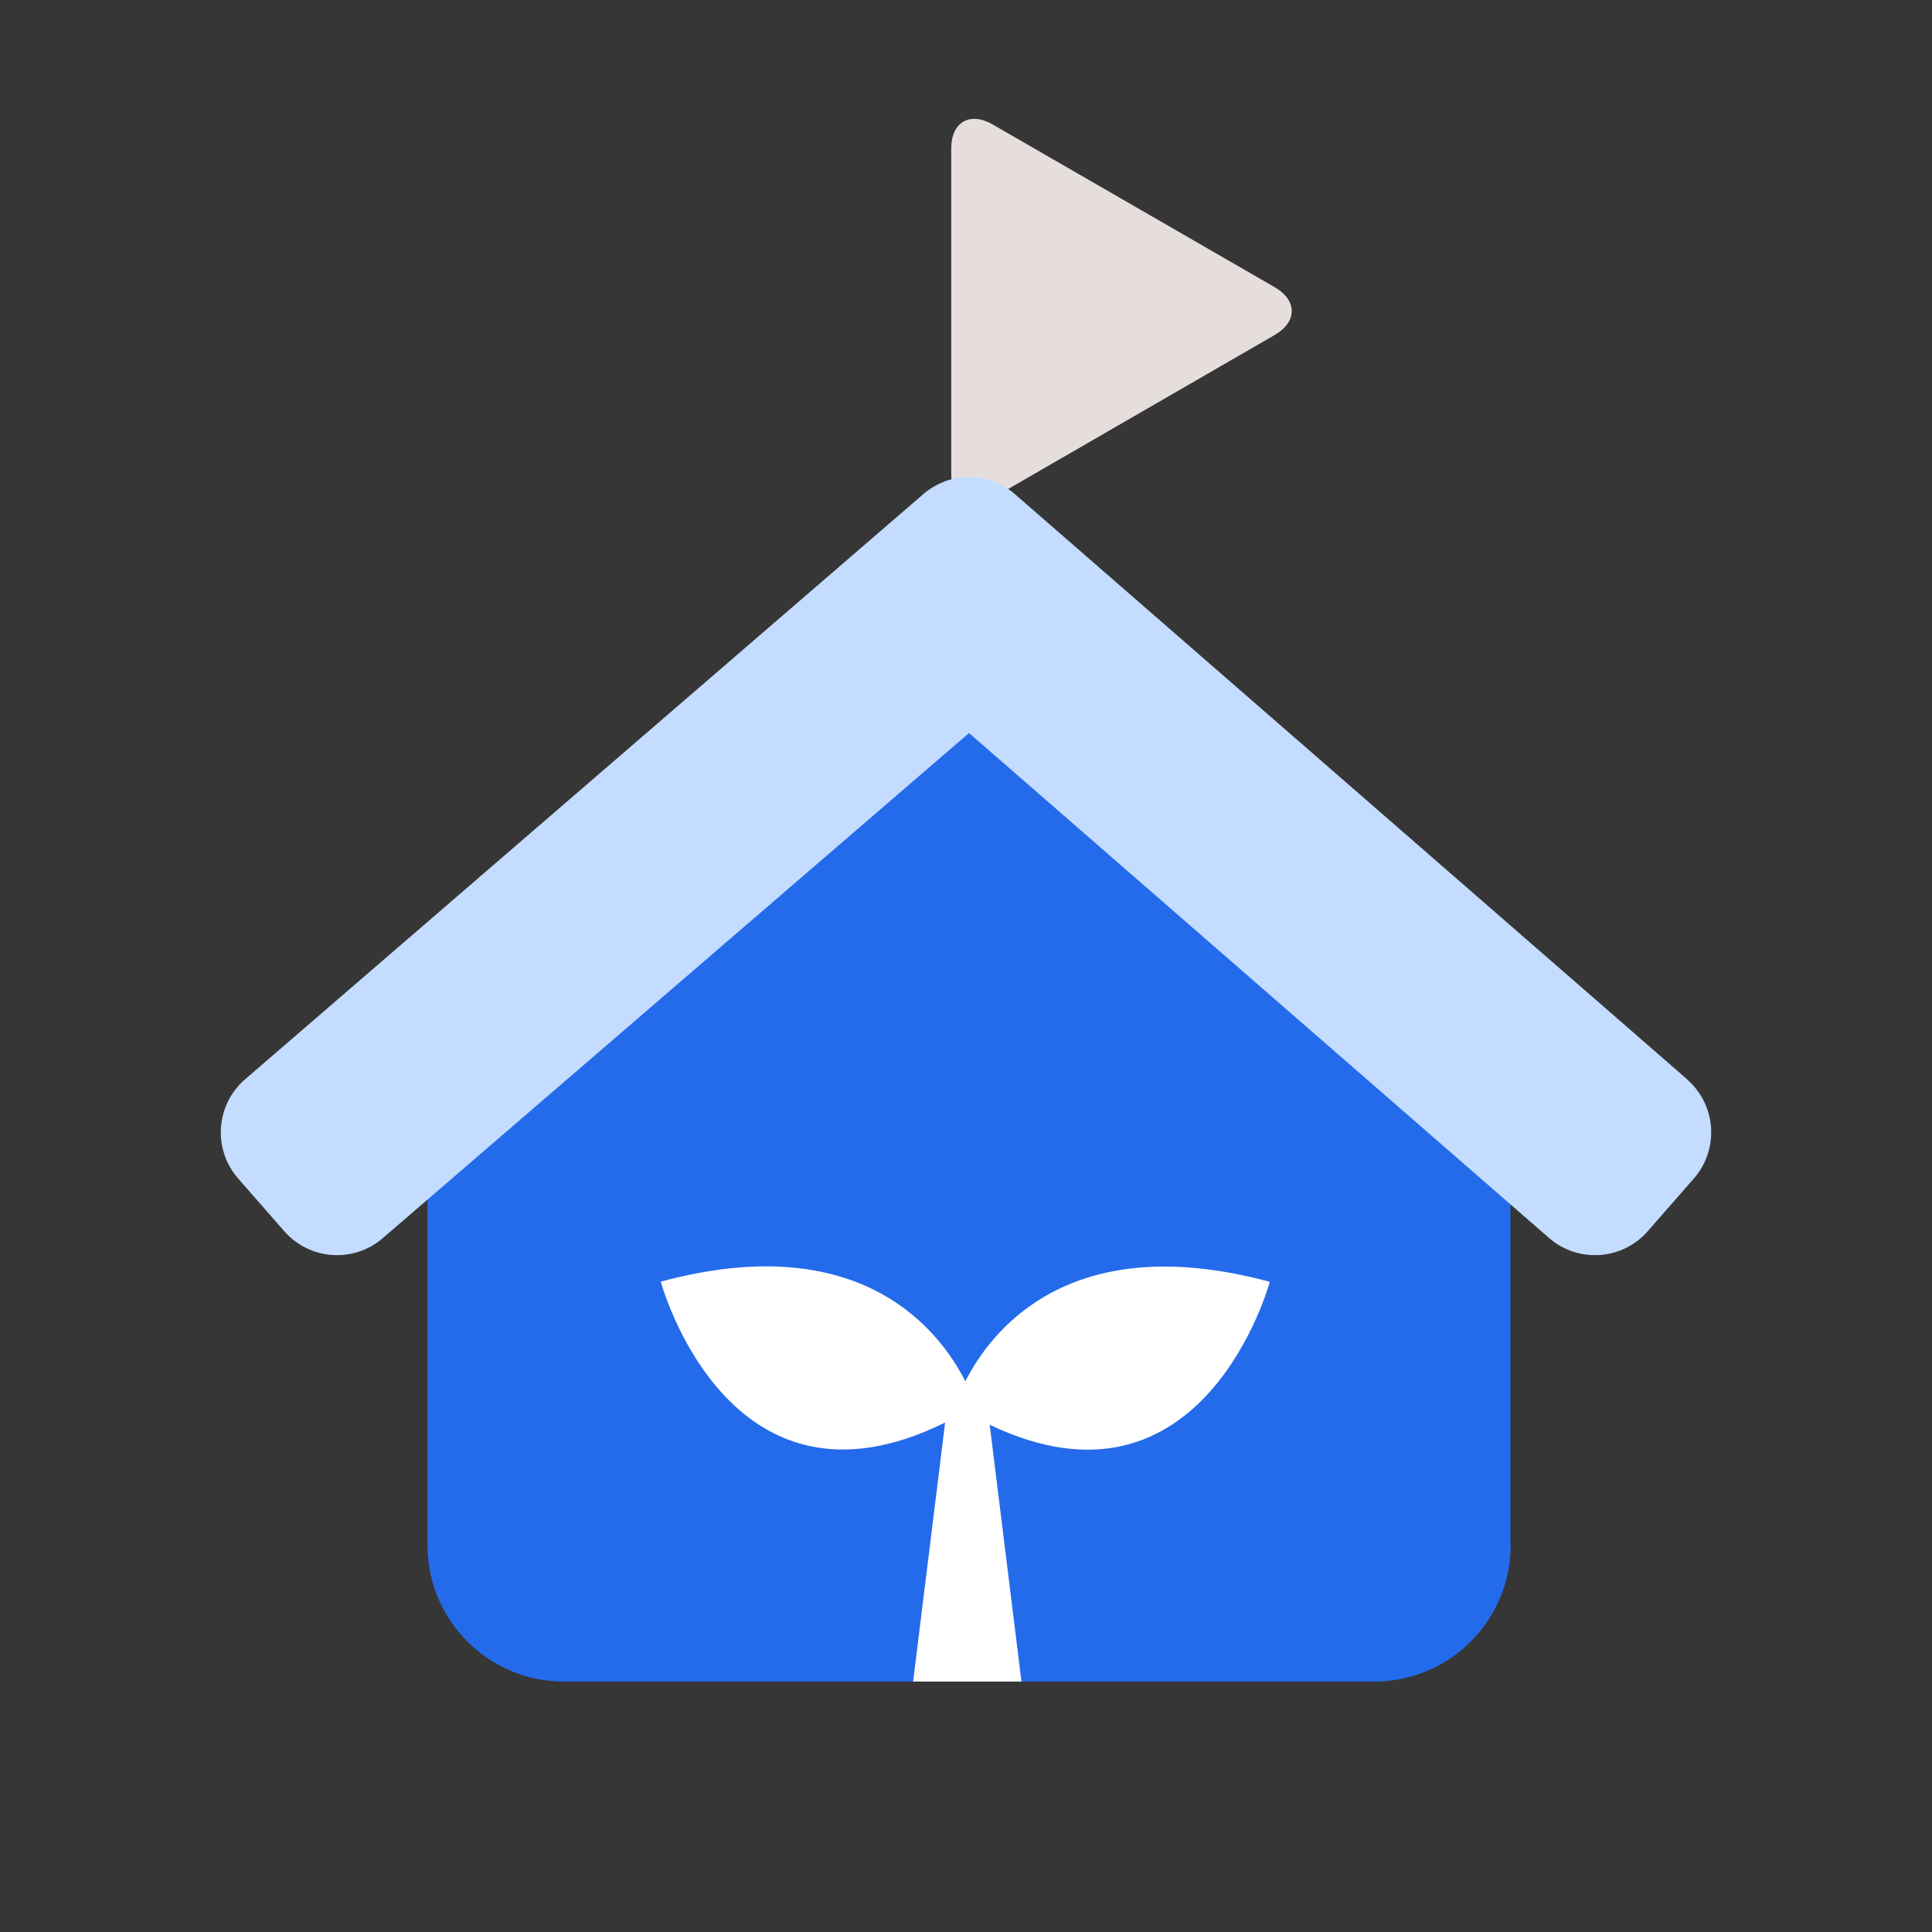 <svg width="70" height="70" viewBox="0 0 70 70" fill="none" xmlns="http://www.w3.org/2000/svg">
<rect x="0" y="0" width="70" height="70" fill="#333333" stroke="none"/>
<rect opacity="0.02" width="70" height="70" fill="#D9D9D9"/>
<path d="M54.735 55.981C54.735 58.716 52.517 60.927 49.789 60.927H20.434C17.699 60.927 15.488 58.709 15.488 55.981V39.786C15.488 37.051 17.706 34.84 20.434 34.84L35.108 24.408L49.781 34.84C52.517 34.84 54.728 37.058 54.728 39.786V55.981H54.735Z" fill="#246BEB"/>
<path d="M34.465 5.381C34.465 4.422 35.139 4.032 35.971 4.512L46.178 10.402C47.01 10.882 47.01 11.661 46.178 12.141L35.971 18.039C35.139 18.518 34.465 18.129 34.465 17.169V5.381Z" fill="#E6DEDD"/>
<path d="M61.136 39.112L36.78 17.911C36.735 17.873 36.697 17.843 36.653 17.806C36.653 17.806 36.653 17.806 36.645 17.799C36.083 17.386 35.371 17.199 34.681 17.319C34.277 17.386 33.91 17.559 33.58 17.799C33.58 17.799 33.58 17.799 33.572 17.806C33.527 17.836 33.482 17.873 33.445 17.911L8.872 39.112C7.815 40.034 7.703 41.637 8.624 42.694L10.296 44.605C11.217 45.662 12.821 45.774 13.878 44.852L35.109 26.559L56.122 44.852C57.179 45.774 58.783 45.662 59.704 44.605L61.376 42.694C62.297 41.637 62.185 40.034 61.128 39.112H61.136Z" fill="#C4DCFF"/>
<path d="M34.978 50.053C34.068 48.248 31.228 44.468 23.941 46.436C23.941 46.436 26.37 55.438 34.244 51.54L33.084 60.927H37.01L35.858 51.621C43.607 55.327 46.007 46.443 46.007 46.443C38.72 44.475 35.88 48.255 34.97 50.06L34.978 50.053Z" fill="white"/>
</svg>
